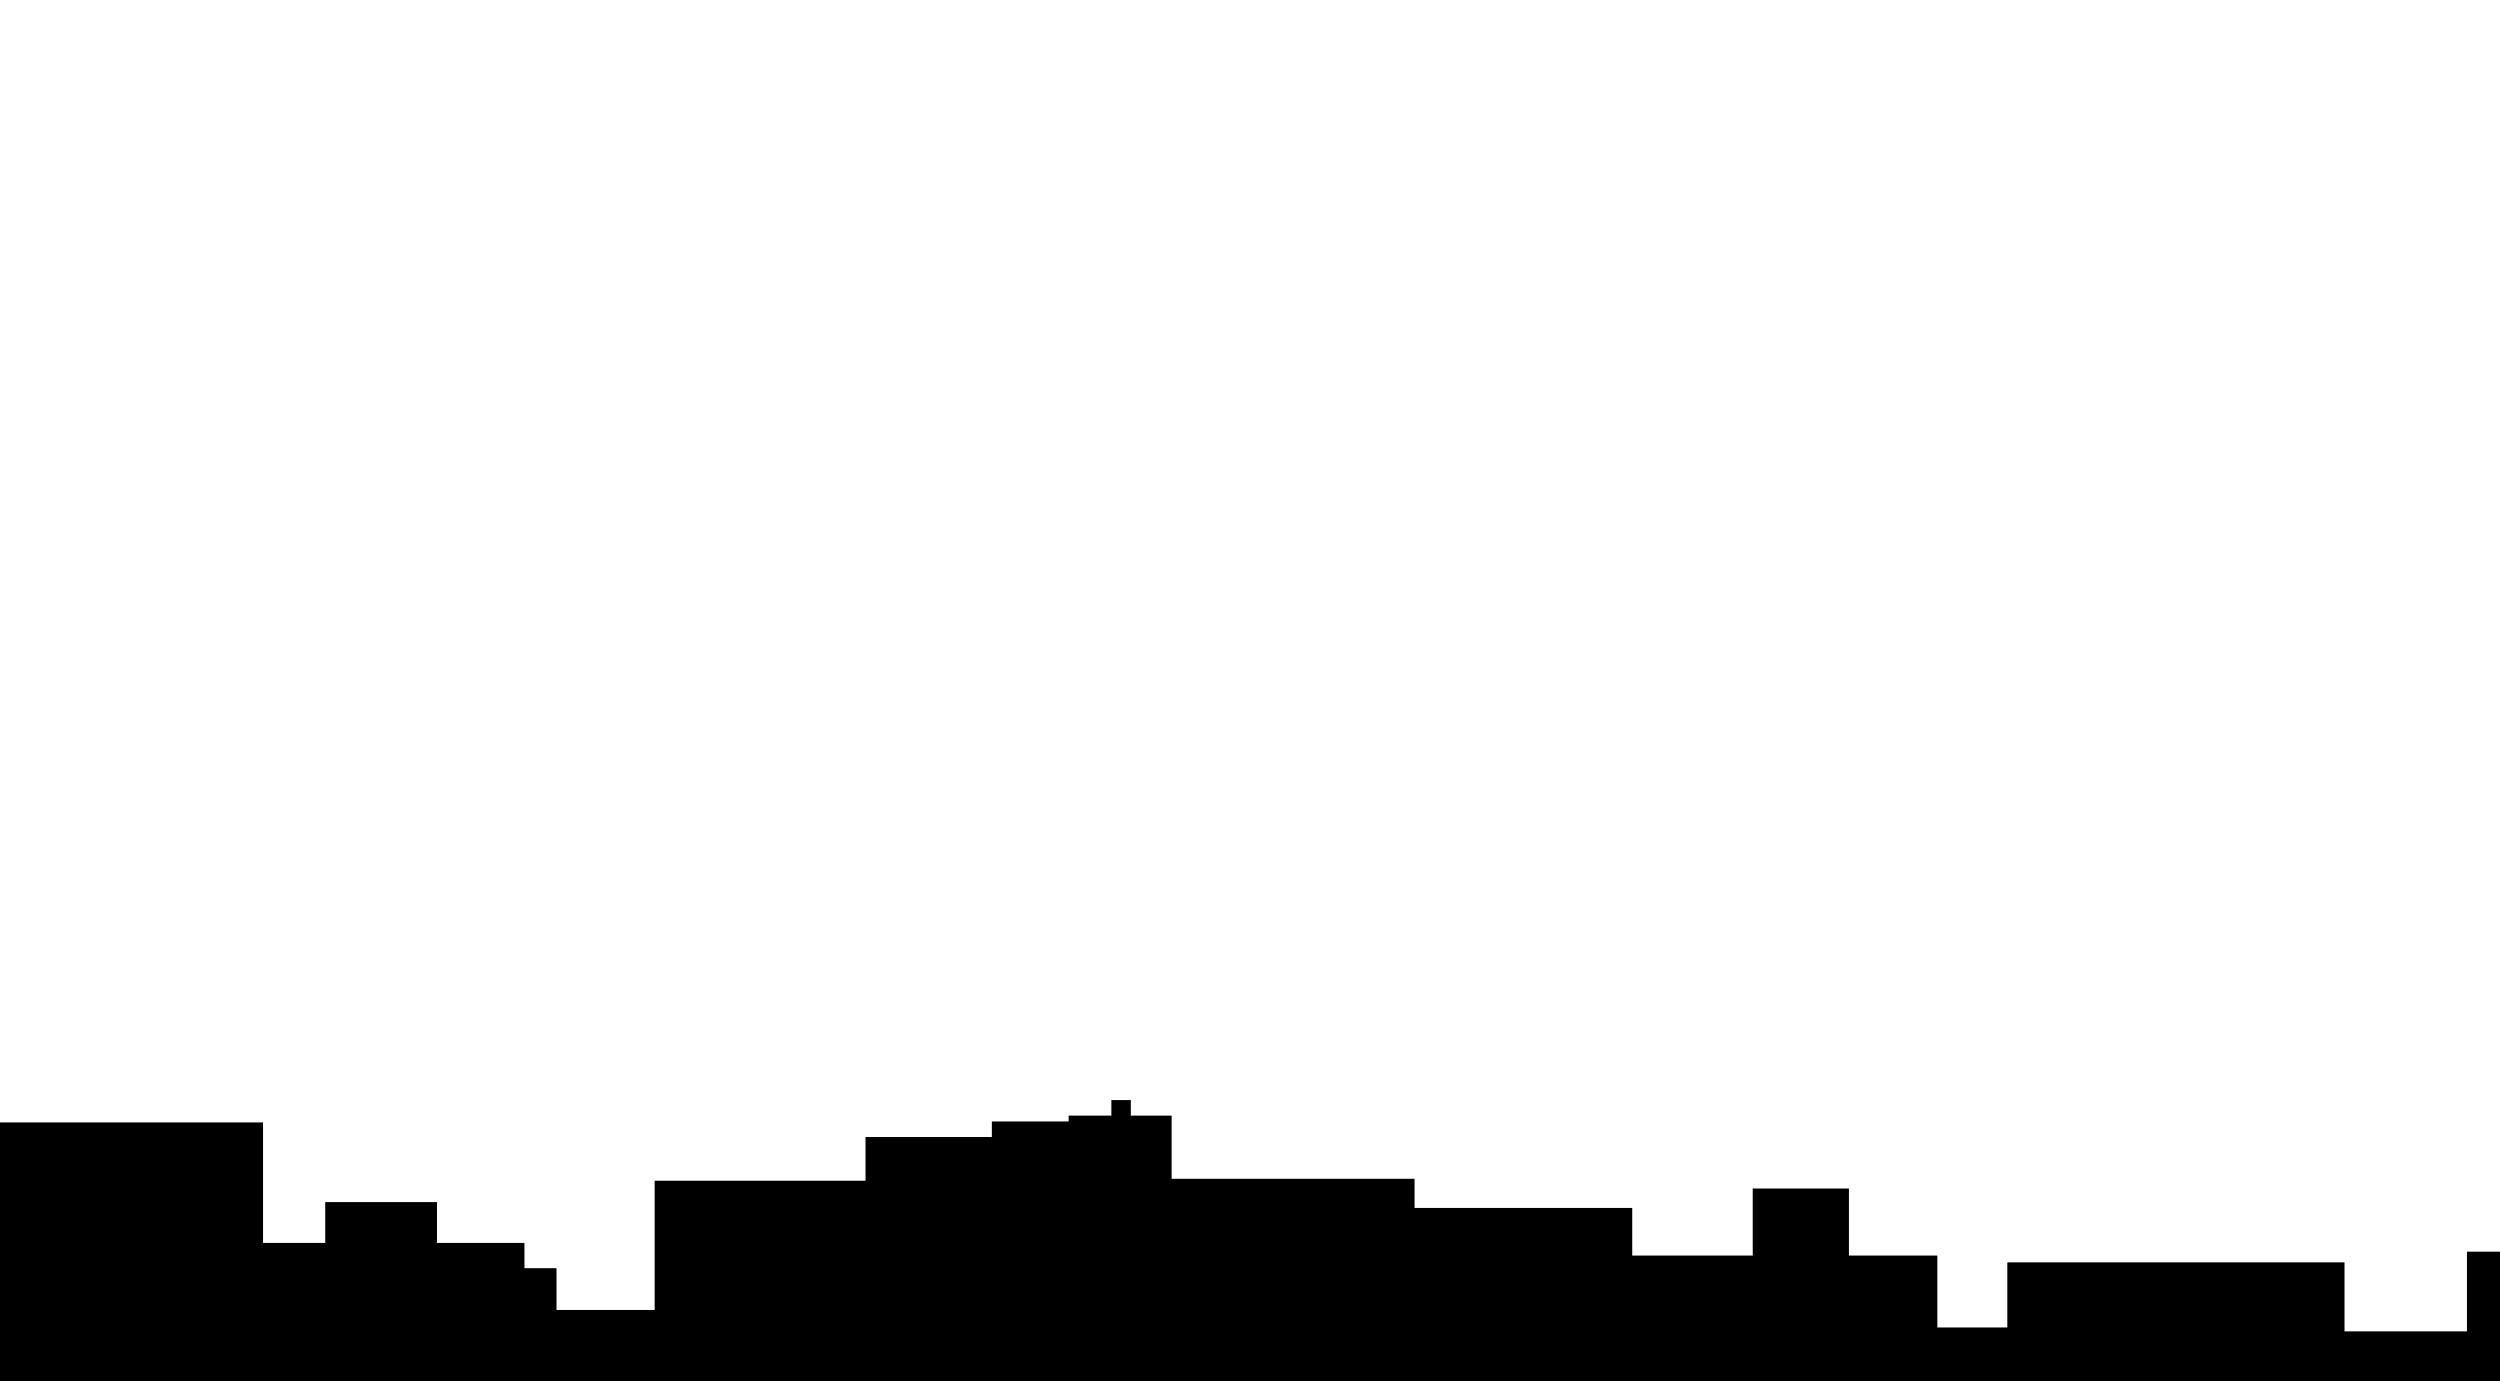<svg viewBox="-72 10 362 200" version="1.1">
              <path d="M 88.927,169.291 88.927,171.542 82.736,171.542 82.736,172.387 71.62,172.387 71.62,174.638 53.328,174.638 53.328,180.97 22.794,180.97 22.794,199.684 8.582,199.684 8.582,193.634 3.939,193.634 3.939,189.975 -8.725,189.975 -8.725,184.065 -24.906,184.065 -24.906,189.975 -33.912,189.975 -33.912,172.527 -75.44,172.527 -75.44,214.494 -68.806,214.494 -33.912,214.494 -22.514,214.494 -15.479,214.494 372.428,214.494 372.428,210.097 372.455,210.097 372.455,180.548 317.579,180.548 317.579,183.784 305.056,183.784 305.056,191.242 285.216,191.242 285.216,202.78 267.486,202.78 267.486,192.789 218.66,192.789 218.66,202.217 208.529,202.217 208.529,191.805 195.725,191.805 195.725,182.096 181.795,182.096 181.795,191.805 164.347,191.805 164.347,184.91 132.828,184.91 132.828,180.689 97.651,180.689 97.651,171.542 91.741,171.542 91.741,169.291 88.927,169.291 Z"></path>
            </svg>